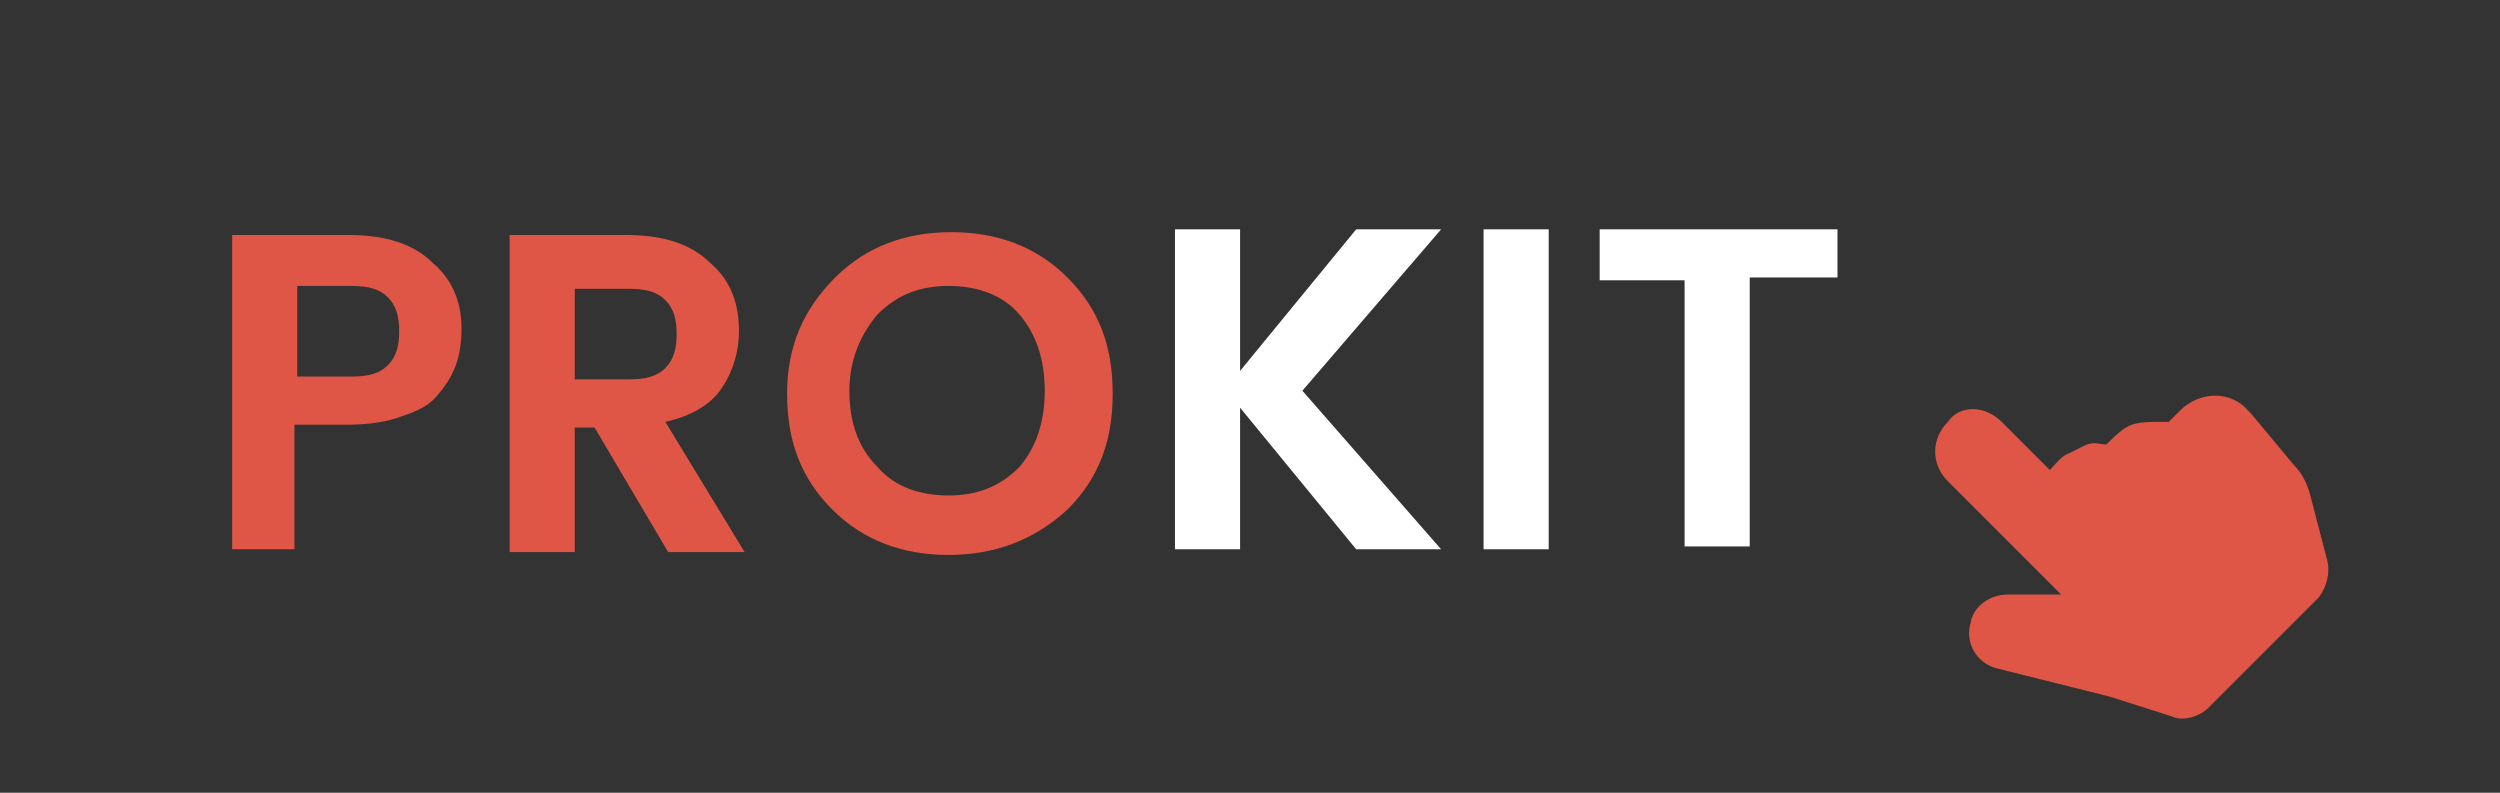 <?xml version="1.0" encoding="utf-8"?>
<!-- Generator: Adobe Illustrator 23.0.3, SVG Export Plug-In . SVG Version: 6.00 Build 0)  -->
<svg version="1.1" id="Layer_1" xmlns="http://www.w3.org/2000/svg" xmlns:xlink="http://www.w3.org/1999/xlink" x="0px" y="0px"
	 width="88.3px" height="28px" viewBox="0 0 88.3 28" style="enable-background:new 0 0 88.3 28;" xml:space="preserve">
<rect x="0" y="0" width="88.3" height="28" fill="#333333" stroke="none"/>
<style type="text/css">
	.st0{fill:#DF5646;}
	.st1{fill:#FFFFFF;}
</style>
<g>
	<path class="st0" d="M15.5,13.9c-0.3,0.4-0.7,0.6-1.3,0.8C13.7,14.9,13,15,12.3,15h-1.9v4.4H8.2V8.3h4.1c1.3,0,2.3,0.3,3,1
		c0.7,0.6,1,1.4,1,2.3S16.1,13.2,15.5,13.9z M10.5,13.3h1.9c0.6,0,1-0.1,1.3-0.4c0.3-0.3,0.4-0.7,0.4-1.2s-0.1-0.9-0.4-1.2
		s-0.7-0.4-1.3-0.4h-1.9V13.3z"/>
	<path class="st0" d="M20.3,15.1v4.4H18V8.3h4.1c1.3,0,2.3,0.3,3,1c0.7,0.6,1,1.4,1,2.4c0,0.7-0.2,1.4-0.6,2s-1.1,1-2,1.2l2.8,4.6
		h-2.7L21,15.1H20.3z M20.3,10.1v3.3h1.9c0.6,0,1-0.1,1.3-0.4c0.3-0.3,0.4-0.7,0.4-1.2s-0.1-0.9-0.4-1.2s-0.7-0.4-1.3-0.4h-1.9V10.1
		z"/>
	<path class="st0" d="M33.5,19.6c-1.6,0-3-0.5-4.1-1.6s-1.6-2.4-1.6-4.1s0.6-3,1.7-4.1s2.5-1.6,4.1-1.6s3,0.5,4.1,1.6
		s1.6,2.4,1.6,4.1s-0.5,3-1.6,4.1C36.5,19.1,35.1,19.6,33.5,19.6z M36,16.5c0.6-0.7,0.9-1.6,0.9-2.7s-0.3-2-0.9-2.7
		c-0.6-0.7-1.5-1-2.5-1s-1.8,0.3-2.5,1c-0.6,0.7-1,1.6-1,2.7s0.3,2,1,2.7c0.6,0.7,1.5,1,2.5,1S35.3,17.2,36,16.5z"/>
</g>
<path class="st0" d="M70.7,14.9l1.7,1.7l0,0c0.2-0.2,0.4-0.5,0.7-0.6c0.2-0.1,0.4-0.2,0.6-0.3c0.3-0.1,0.5,0,0.7,0l0.1-0.1
	c0.2-0.2,0.5-0.5,0.8-0.6s0.7-0.1,1-0.1c0.1,0,0.2,0,0.3,0l0.4-0.4c0.7-0.7,1.8-0.7,2.4,0l0.1,0.1l1.5,1.8c0.3,0.3,0.5,0.7,0.6,1.1
	l0.6,2.3c0.1,0.4,0,0.9-0.3,1.3L78,25c-0.3,0.3-0.9,0.5-1.3,0.3l-2.2-0.7l-4-1c-0.7-0.2-1.1-0.9-0.9-1.6c0.1-0.6,0.7-1,1.3-1h1.9
	l-4-4c-0.6-0.6-0.6-1.5,0-2.1C69.2,14.3,70.1,14.3,70.7,14.9z"/>
<g>
	<path class="st1" d="M43.8,19.4h-2.3V8.1h2.3v5l4.1-5h3l-4.9,5.7l4.9,5.6h-3l-4.1-5V19.4z"/>
	<path class="st1" d="M52.4,19.4V8.1h2.3v11.3H52.4z"/>
	<path class="st1" d="M56.5,9.9V8.1h8.4v1.7h-3.1v9.5h-2.3V9.9H56.5z"/>
</g>
</svg>
